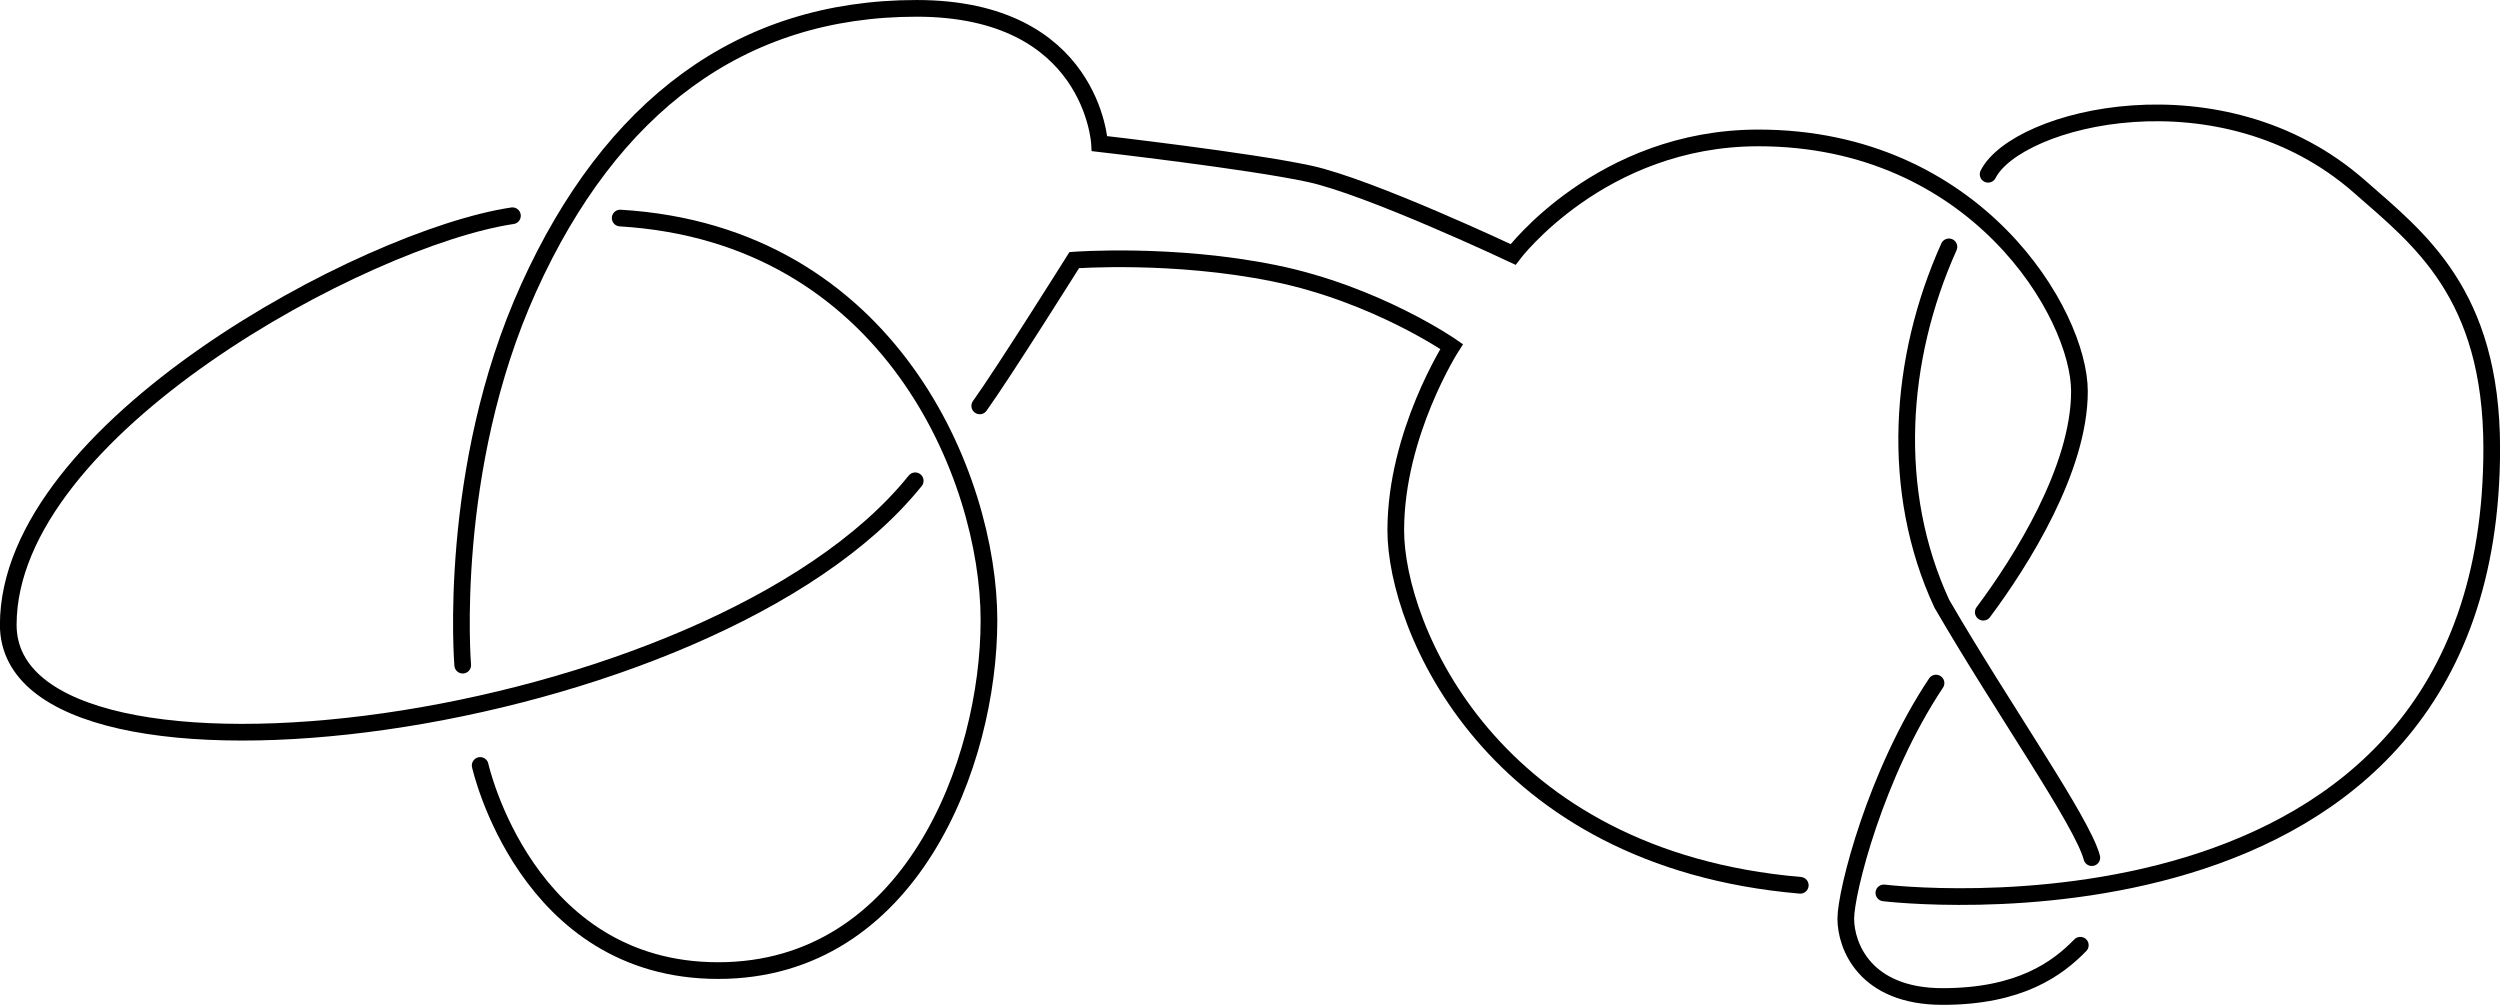 <?xml version="1.0" encoding="UTF-8" standalone="no"?>
<svg
   xmlns:dc="http://purl.org/dc/elements/1.1/"
   xmlns:cc="http://creativecommons.org/ns#"
   xmlns:rdf="http://www.w3.org/1999/02/22-rdf-syntax-ns#"
   xmlns:svg="http://www.w3.org/2000/svg"
   xmlns="http://www.w3.org/2000/svg"
   xmlns:sodipodi="http://sodipodi.sourceforge.net/DTD/sodipodi-0.dtd"
   xmlns:inkscape="http://www.inkscape.org/namespaces/inkscape"
   width="212.306"
   height="85.331"
   viewBox="0 0 141.537 142.219"
   version="1.0"
   id="svg2486"
   sodipodi:version="0.32"
   inkscape:version="0.48.4 r9939"
   sodipodi:docname="sum.svg"
   inkscape:output_extension="org.inkscape.output.svg.inkscape">
  <sodipodi:namedview
     inkscape:window-height="900"
     inkscape:window-width="1280"
     inkscape:pageshadow="2"
     inkscape:pageopacity="0.0"
     guidetolerance="10.0"
     gridtolerance="10.0"
     objecttolerance="10.0"
     borderopacity="1.0"
     bordercolor="#666666"
     pagecolor="#ffffff"
     id="base"
     showgrid="false"
     inkscape:zoom="1.8101934"
     inkscape:cx="182.36656"
     inkscape:cy="-62.306623"
     inkscape:window-x="0"
     inkscape:window-y="31"
     inkscape:current-layer="svg2486"
     inkscape:window-maximized="0"
     fit-margin-top="0"
     fit-margin-left="0"
     fit-margin-right="0"
     fit-margin-bottom="0" />
  <defs
     id="defs2488">
    <inkscape:perspective
       sodipodi:type="inkscape:persp3d"
       inkscape:vp_x="0 : 125 : 1"
       inkscape:vp_y="0 : 1000 : 0"
       inkscape:vp_z="250 : 125 : 1"
       inkscape:persp3d-origin="125 : 83.333333 : 1"
       id="perspective2513" />
    <clipPath
       id="clip0">
      <rect
         width="200"
         height="200"
         id="rect2491"
         x="0"
         y="0" />
    </clipPath>
    <inkscape:perspective
       id="perspective2550"
       inkscape:persp3d-origin="372.04724 : 350.78739 : 1"
       inkscape:vp_z="744.09448 : 526.18109 : 1"
       inkscape:vp_y="0 : 1000 : 0"
       inkscape:vp_x="0 : 526.18109 : 1"
       sodipodi:type="inkscape:persp3d" />
  </defs>
  <path
     style="fill:none;stroke:#000000;stroke-width:2.362;stroke-linecap:round;stroke-linejoin:miter;stroke-miterlimit:4;stroke-opacity:1;stroke-dasharray:none"
     d="m -33.624,30.536 c -20.797,3.099 -71.361,30.176 -71.361,57.904 0,27.729 99.498,15.496 128.369,-20.389"
     id="path2558"
     sodipodi:nodetypes="css"
     inkscape:connector-curvature="0" />
  <path
     style="fill:none;stroke:#000000;stroke-width:2.362;stroke-linecap:round;stroke-linejoin:miter;stroke-miterlimit:4;stroke-opacity:1;stroke-dasharray:none"
     d="m 32.518,57.449 c 3.344,-4.649 13.375,-20.634 13.375,-20.634 0,0 14.028,-1.06 28.381,1.876 14.354,2.936 25.038,10.358 25.038,10.358 0,0 -7.911,12.315 -7.911,26.016 0,13.701 13.538,46.487 57.252,50.238"
     id="path3330"
     sodipodi:nodetypes="ccscss"
     inkscape:connector-curvature="0" />
  <path
     style="fill:none;stroke:#000000;stroke-width:2.362;stroke-linecap:round;stroke-linejoin:miter;stroke-miterlimit:4;stroke-opacity:1;stroke-dasharray:none"
     d="m 160.485,126.38 c 0,0 86.035,10.504 86.035,-62.896 0,-21.998 -10.369,-29.735 -18.714,-37.076 -19.5,-17.154 -48.485,-9.772 -52.566,-1.744"
     id="path3332"
     sodipodi:nodetypes="csss"
     inkscape:connector-curvature="0" />
  <path
     style="fill:none;stroke:#000000;stroke-width:2.362;stroke-linecap:round;stroke-linejoin:miter;stroke-miterlimit:4;stroke-opacity:1;stroke-dasharray:none"
     d="m 169.694,34.94 c -7.13,15.869 -8.395,34.6 -1,50.523 8.717,15.005 19.867,30.804 21.226,35.926"
     id="path3334"
     sodipodi:nodetypes="ccs"
     inkscape:connector-curvature="0" />
  <path
     style="fill:none;stroke:#000000;stroke-width:2.362;stroke-linecap:round;stroke-linejoin:miter;stroke-miterlimit:4;stroke-opacity:1;stroke-dasharray:none"
     d="m 188.289,133.785 c -3.181,3.262 -8.482,7.259 -19.492,7.259 -11.01,0 -13.701,-7.177 -13.701,-11.01 0,-3.833 4.235,-20.55 12.77,-33.353"
     id="path3336"
     sodipodi:nodetypes="csss"
     inkscape:connector-curvature="0" />
  <path
     style="fill:none;stroke:#000000;stroke-width:2.362;stroke-linecap:round;stroke-linejoin:miter;stroke-miterlimit:4;stroke-opacity:1;stroke-dasharray:none"
     d="m 174.556,86.647 c 5.421,-7.266 13.61,-20.299 13.61,-31.256 0,-10.957 -14.648,-35.87 -45.443,-35.87 -22.314,0 -34.716,16.493 -34.716,16.493 0,0 -20.299,-9.573 -28.834,-11.418 -8.535,-1.845 -29.699,-4.267 -29.699,-4.267 0,0 -0.98,-19.146 -25.893,-19.146 -24.913,0 -43.251,13.84 -54.9,39.561 -11.649,25.72 -9.342,53.401 -9.342,53.401"
     id="path3338"
     sodipodi:nodetypes="csscscssc"
     inkscape:connector-curvature="0" />
  <path
     style="fill:none;stroke:#000000;stroke-width:2.362;stroke-linecap:round;stroke-linejoin:miter;stroke-miterlimit:4;stroke-opacity:1;stroke-dasharray:none"
     d="m -38.191,108.34 c 0,0 6.443,29.034 33.682,29.034 27.24,0 38.331,-29.36 38.331,-49.586 0,-20.226 -14.028,-54.642 -52.196,-56.926"
     id="path3342"
     sodipodi:nodetypes="csss"
     inkscape:connector-curvature="0" />
</svg>
